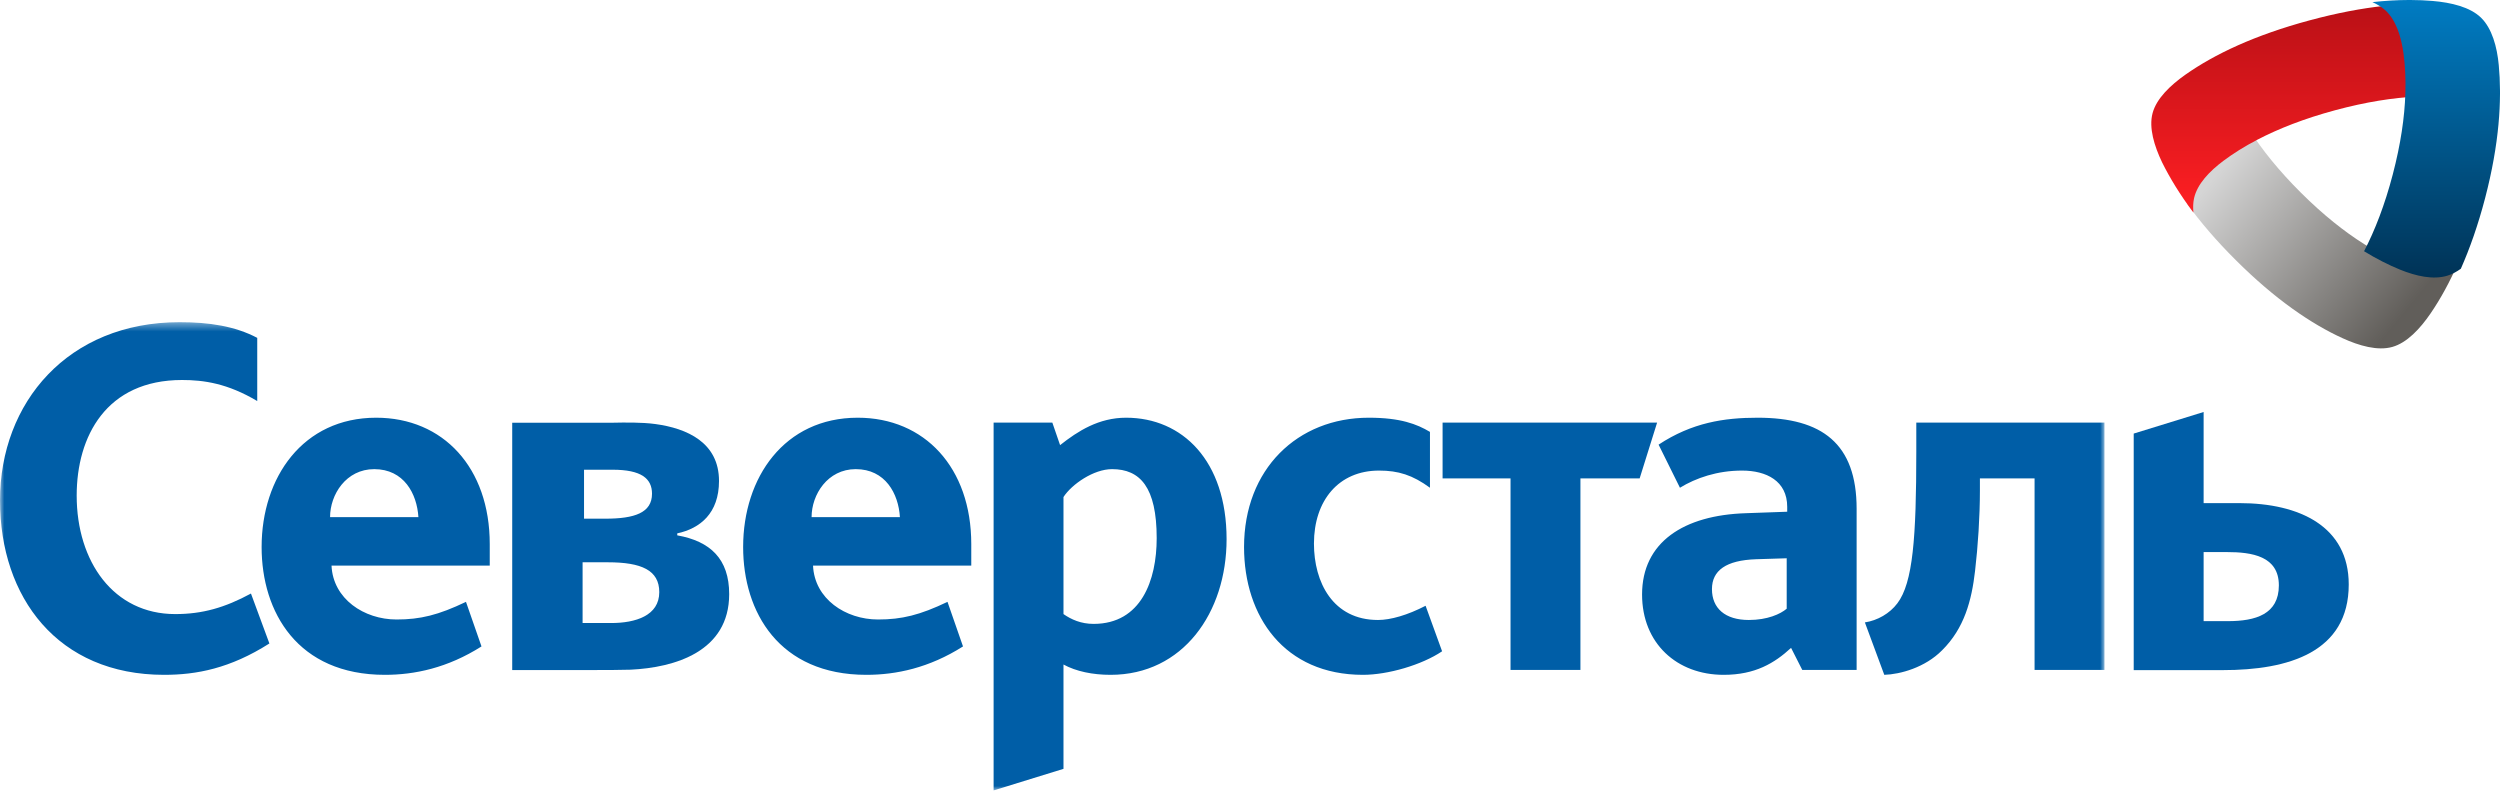 <?xml version="1.0" encoding="UTF-8"?>
<svg width="297px" height="94px" viewBox="0 0 297 94" version="1.1" xmlns="http://www.w3.org/2000/svg" xmlns:xlink="http://www.w3.org/1999/xlink">
    <!-- Generator: Sketch 55.2 (78181) - https://sketchapp.com -->
    <title>Severstal</title>
    <desc>Created with Sketch.</desc>
    <defs>
        <polygon id="path-1" points="0 0.395 250.011 0.395 250.011 56.021 0 56.021"></polygon>
        <linearGradient x1="8.834%" y1="23.161%" x2="85.623%" y2="74.676%" id="linearGradient-3">
            <stop stop-color="#D5D5D5" offset="0%"></stop>
            <stop stop-color="#615E5A" offset="100%"></stop>
        </linearGradient>
        <linearGradient x1="50%" y1="0%" x2="50%" y2="100%" id="linearGradient-4">
            <stop stop-color="#BA1016" offset="0%"></stop>
            <stop stop-color="#FF1F23" offset="100%"></stop>
        </linearGradient>
        <linearGradient x1="50%" y1="0%" x2="50%" y2="100%" id="linearGradient-5">
            <stop stop-color="#007CC3" offset="0%"></stop>
            <stop stop-color="#003255" offset="100%"></stop>
        </linearGradient>
        <path d="M18.309,2.227 L18.307,2.228 C15.173,3.102 12.465,4.103 10.129,5.181 L10.129,5.181 C7.767,6.274 5.785,7.448 4.137,8.647 L4.137,8.647 C2.411,9.91 0.82,11.482 0.378,13.213 L0.378,13.213 C-0.064,14.938 0.567,17.087 1.469,19.033 L1.469,19.033 C2.349,20.876 3.517,22.866 5.048,24.975 L5.048,24.975 C4.99,24.372 5.008,23.798 5.124,23.265 L5.124,23.265 C5.49,21.58 6.906,20.068 8.454,18.866 L8.454,18.866 C9.578,17.994 10.875,17.144 12.377,16.339 L12.377,16.339 C14.788,15.04 17.711,13.848 21.234,12.864 L21.234,12.864 L21.234,12.864 C24.762,11.877 27.881,11.378 30.61,11.242 L30.61,11.242 C30.667,9.531 30.587,7.969 30.4,6.551 L30.4,6.551 C30.142,4.601 29.553,2.609 28.288,1.446 L28.288,1.446 C27.881,1.074 27.384,0.764 26.831,0.513 L26.831,0.513 C24.277,0.8 21.442,1.349 18.309,2.227" id="path-6"></path>
        <path d="M3.498,2.729 C1.978,3.92 0.586,5.417 0.227,7.086 L0.227,7.086 C0.113,7.614 0.095,8.182 0.152,8.78 L0.152,8.78 C1.647,10.851 3.497,13.044 5.785,15.324 L5.785,15.324 C8.057,17.6 10.229,19.443 12.284,20.925 L12.284,20.925 C14.351,22.414 16.299,23.545 18.111,24.373 L18.111,24.373 C20.036,25.259 22.17,25.867 23.859,25.388 L23.859,25.388 C25.549,24.913 27.068,23.277 28.273,21.509 L28.273,21.509 C29.406,19.851 30.503,17.866 31.518,15.503 L31.518,15.503 C31.031,15.859 30.53,16.138 30.013,16.301 L30.013,16.301 C28.408,16.82 26.439,16.345 24.663,15.602 L24.663,15.602 C23.378,15.062 22.024,14.359 20.611,13.467 L20.611,13.467 C18.324,12.023 15.885,10.084 13.321,7.522 L13.321,7.522 C10.76,4.964 8.806,2.519 7.353,0.226 L7.353,0.226 C5.877,1.023 4.603,1.866 3.498,2.729" id="path-8"></path>
    </defs>
    <g id="Site" stroke="none" stroke-width="1" fill="none" fill-rule="evenodd">
        <g id="pouf-•-site" transform="translate(-435, -5531)">
            <g id="Group-25" transform="translate(151, 5479)">
                <g id="Group-23">
                    <g id="Severstal" transform="translate(284, 52)">
                        <g id="Group-3">
                            <g id="Group-8" transform="translate(0, 37.881)">
                                <path d="M69.383,23.738 L71.922,23.738 C75.381,23.738 77.459,23.042 77.459,20.773 C77.459,18.97 76.188,17.922 72.788,17.922 L69.383,17.922 L69.383,23.738 Z M69.212,36.135 L72.613,36.135 C75.498,36.135 78.322,35.26 78.322,32.466 C78.322,29.849 76.188,28.919 72.211,28.919 L69.212,28.919 L69.212,36.135 Z M60.851,12.338 L72.788,12.338 C74.187,12.31 76.228,12.272 77.854,12.495 C81.604,13.006 85.418,14.679 85.418,19.257 C85.418,23.099 83.167,24.902 80.457,25.484 L80.457,25.718 C84.376,26.417 86.627,28.512 86.627,32.7 C86.627,39.539 80.153,41.426 74.913,41.678 C73.631,41.717 71.989,41.719 70.884,41.719 L60.851,41.719 L60.851,12.338 Z" id="Fill-1" fill="#005EA7"></path>
                                <g id="Group-5">
                                    <mask id="mask-2" fill="white">
                                        <use xlink:href="#path-1"></use>
                                    </mask>
                                    <g id="Clip-4"></g>
                                    <path d="M126.342,21.165 L126.342,35.072 C127.265,35.715 128.42,36.237 129.92,36.237 C135.571,36.237 137.415,31.06 137.415,26.055 C137.415,20.004 135.454,17.853 132.11,17.853 C129.92,17.853 127.322,19.655 126.342,21.165 L126.342,21.165 Z M126.342,41.065 L126.342,53.458 L118.041,56.021 L118.041,12.322 L125.017,12.322 L125.938,15 C128.073,13.311 130.551,11.743 133.78,11.743 C140.471,11.743 145.718,16.862 145.718,26.172 C145.718,34.902 140.53,42.289 131.936,42.289 C129.803,42.289 127.842,41.88 126.342,41.065 L126.342,41.065 Z M208.628,28.556 C205.054,28.675 203.38,29.896 203.38,32.105 C203.38,34.377 204.939,35.773 207.765,35.773 C209.956,35.773 211.514,35.072 212.26,34.434 L212.26,28.442 L208.628,28.556 Z M212.779,39.086 C210.822,40.893 208.515,42.289 204.768,42.289 C199.229,42.289 195.078,38.564 195.078,32.745 C195.078,26.52 200.036,23.319 207.417,23.087 L212.32,22.912 L212.32,22.331 C212.32,19.249 209.842,18.024 206.955,18.024 C204.017,18.024 201.479,18.898 199.576,20.063 L197.04,14.943 C201.018,12.322 204.822,11.743 208.801,11.743 C216.473,11.743 220.567,14.824 220.567,22.566 L220.567,41.706 L214.109,41.706 L212.779,39.086 Z M101.663,17.853 C98.316,17.853 96.416,20.877 96.416,23.555 L106.91,23.555 C106.739,20.759 105.178,17.853 101.663,17.853 L101.663,17.853 Z M96.588,29.31 C96.76,33.27 100.45,35.715 104.314,35.715 C107.14,35.715 109.275,35.191 112.563,33.62 L114.405,38.915 C110.369,41.475 106.448,42.289 102.931,42.289 C92.55,42.289 88.285,34.84 88.285,27.104 C88.285,18.842 93.186,11.743 101.894,11.743 C109.849,11.743 115.387,17.678 115.387,26.754 L115.387,29.31 L96.588,29.31 Z M44.459,17.853 C41.112,17.853 39.212,20.877 39.212,23.555 L49.707,23.555 C49.534,20.759 47.977,17.853 44.459,17.853 L44.459,17.853 Z M39.385,29.31 C39.559,33.27 43.25,35.715 47.11,35.715 C49.937,35.715 52.071,35.191 55.358,33.62 L57.201,38.915 C53.165,41.475 49.246,42.289 45.728,42.289 C35.348,42.289 31.08,34.84 31.08,27.104 C31.08,18.842 35.981,11.743 44.689,11.743 C52.648,11.743 58.182,17.678 58.182,26.754 L58.182,29.31 L39.385,29.31 Z M227.656,15.757 C227.656,25.996 227.258,31.349 225.409,33.791 C224.488,35.016 223.044,35.83 221.547,36.062 L223.853,42.289 C225.754,42.231 228.699,41.418 230.714,39.379 C233.366,36.761 234.233,33.444 234.636,29.953 C234.984,26.986 235.213,23.494 235.213,20.413 L235.213,18.955 L241.707,18.955 L241.707,41.706 L250.011,41.706 L250.011,12.322 L227.656,12.322 L227.656,15.757 Z M187.755,18.955 L187.755,41.706 L179.451,41.706 L179.451,18.955 L171.379,18.955 L171.379,12.322 L196.865,12.322 L194.79,18.955 L187.755,18.955 Z M161.922,42.289 C152.579,42.289 147.793,35.365 147.793,27.104 C147.793,17.853 154.137,11.743 162.616,11.743 C166.36,11.743 168.322,12.497 169.88,13.428 L169.88,20.063 C167.804,18.549 166.129,18.024 163.824,18.024 C159.038,18.024 156.097,21.574 156.097,26.697 C156.097,31.291 158.345,35.773 163.709,35.773 C165.205,35.773 167.227,35.191 169.36,34.084 L171.321,39.492 C168.901,41.124 164.863,42.289 161.922,42.289 L161.922,42.289 Z M19.491,42.289 C6.862,42.289 -0,33.095 -0,21.574 C-0,9.937 8.073,0.395 21.335,0.395 C24.852,0.395 27.909,0.861 30.56,2.257 L30.56,9.764 C27.043,7.67 24.219,7.263 21.625,7.263 C12.629,7.263 9.11,13.954 9.11,20.995 C9.11,28.845 13.495,35.072 20.815,35.072 C24.046,35.072 26.7,34.315 29.814,32.631 L32.004,38.564 C27.333,41.532 23.354,42.289 19.491,42.289 L19.491,42.289 Z" id="Fill-3" fill="#005EA7" mask="url(#mask-2)"></path>
                                </g>
                                <path d="M261.79,35.911 L261.79,27.706 L264.559,27.706 C267.497,27.706 270.729,28.17 270.729,31.662 C270.729,35.098 267.958,35.911 264.675,35.911 L261.79,35.911 Z M261.79,21.89 L261.79,11.064 L253.485,13.628 L253.485,41.729 L264.094,41.729 C271.821,41.729 279.03,39.635 279.03,31.549 C279.03,24.682 273.208,21.89 266.055,21.89 L261.79,21.89 Z" id="Fill-6" fill="#005EA7"></path>
                            </g>
                            <path d="M263.262,17.998 C261.698,19.218 260.266,20.752 259.896,22.462 L259.896,22.462 C259.78,23.003 259.761,23.585 259.82,24.198 L259.82,24.198 C261.357,26.32 263.26,28.567 265.614,30.903 L265.614,30.903 C267.951,33.236 270.186,35.124 272.3,36.643 L272.3,36.643 C274.425,38.169 276.43,39.328 278.294,40.176 L278.294,40.176 C280.274,41.084 282.469,41.706 284.206,41.216 L284.206,41.216 C285.945,40.729 287.508,39.053 288.748,37.241 L288.748,37.241 C289.912,35.542 291.042,33.508 292.085,31.087 L292.085,31.087 C291.585,31.451 291.069,31.738 290.537,31.905 L290.537,31.905 C288.886,32.436 286.861,31.95 285.034,31.189 L285.034,31.189 C283.711,30.635 282.319,29.914 280.865,29.001 L280.865,29.001 C278.513,27.521 276.004,25.534 273.366,22.909 L273.366,22.909 C270.731,20.288 268.722,17.783 267.227,15.433 L267.227,15.433 C265.709,16.25 264.398,17.113 263.262,17.998" id="Fill-15" fill="url(#linearGradient-3)"></path>
                            <path d="M274.365,2.422 L274.362,2.422 C271.105,3.3 268.289,4.304 265.861,5.387 L265.861,5.387 C263.405,6.484 261.345,7.662 259.633,8.866 L259.633,8.866 C257.838,10.133 256.184,11.711 255.725,13.448 L255.725,13.448 C255.265,15.179 255.921,17.336 256.858,19.29 L256.858,19.29 C257.774,21.139 258.988,23.137 260.579,25.254 L260.579,25.254 C260.519,24.648 260.538,24.072 260.658,23.537 L260.658,23.537 C261.038,21.846 262.511,20.329 264.12,19.122 L264.12,19.122 C265.289,18.247 266.637,17.394 268.198,16.586 L268.198,16.586 C270.705,15.282 273.743,14.086 277.405,13.098 L277.405,13.098 L277.405,13.098 C281.073,12.107 284.314,11.607 287.152,11.47 L287.152,11.47 C287.21,9.752 287.128,8.185 286.933,6.762 L286.933,6.762 C286.665,4.804 286.052,2.805 284.738,1.638 L284.738,1.638 C284.315,1.265 283.798,0.953 283.223,0.701 L283.223,0.701 C280.568,0.989 277.621,1.541 274.365,2.422" id="Fill-9" fill="url(#linearGradient-4)"></path>
                            <path d="M286.135,0 C284.799,0.004 283.368,0.084 281.843,0.253 L281.843,0.253 C282.416,0.508 282.931,0.822 283.352,1.199 L283.352,1.199 C284.661,2.378 285.272,4.397 285.539,6.374 L285.539,6.374 C285.733,7.811 285.815,9.394 285.756,11.128 L285.756,11.128 C285.666,13.922 285.209,17.108 284.261,20.726 L284.261,20.726 L284.261,20.727 C283.314,24.348 282.144,27.356 280.851,29.847 L280.851,29.847 C282.34,30.759 283.767,31.478 285.122,32.032 L285.122,32.032 C286.994,32.792 289.069,33.277 290.761,32.747 L290.761,32.747 C291.305,32.58 291.834,32.294 292.346,31.93 L292.346,31.93 C293.41,29.527 294.39,26.751 295.231,23.539 L295.231,23.539 C296.077,20.303 296.577,17.388 296.82,14.767 L296.82,14.767 C296.937,13.498 296.994,12.298 297,11.164 L297,11.164 L297,10.774 C296.994,9.699 296.943,8.686 296.853,7.732 L296.853,7.732 C296.654,5.562 296.045,3.365 294.742,2.097 L294.742,2.097 C293.44,0.831 291.195,0.299 288.991,0.113 L288.991,0.113 C288.163,0.042 287.289,0.003 286.37,0 L286.37,0 L286.135,0 Z" id="Fill-12" fill="url(#linearGradient-5)"></path>
                        </g>
                        <g id="Group-11" transform="translate(292, 4)">
                            <mask id="mask-7" fill="white">
                                <use xlink:href="#path-6"></use>
                            </mask>
                            <g id="Clip-10"></g>
                        </g>
                        <g id="Group-17" transform="translate(296, 21)">
                            <mask id="mask-9" fill="white">
                                <use xlink:href="#path-8"></use>
                            </mask>
                            <g id="Clip-16"></g>
                        </g>
                    </g>
                </g>
            </g>
        </g>
    </g>
</svg>